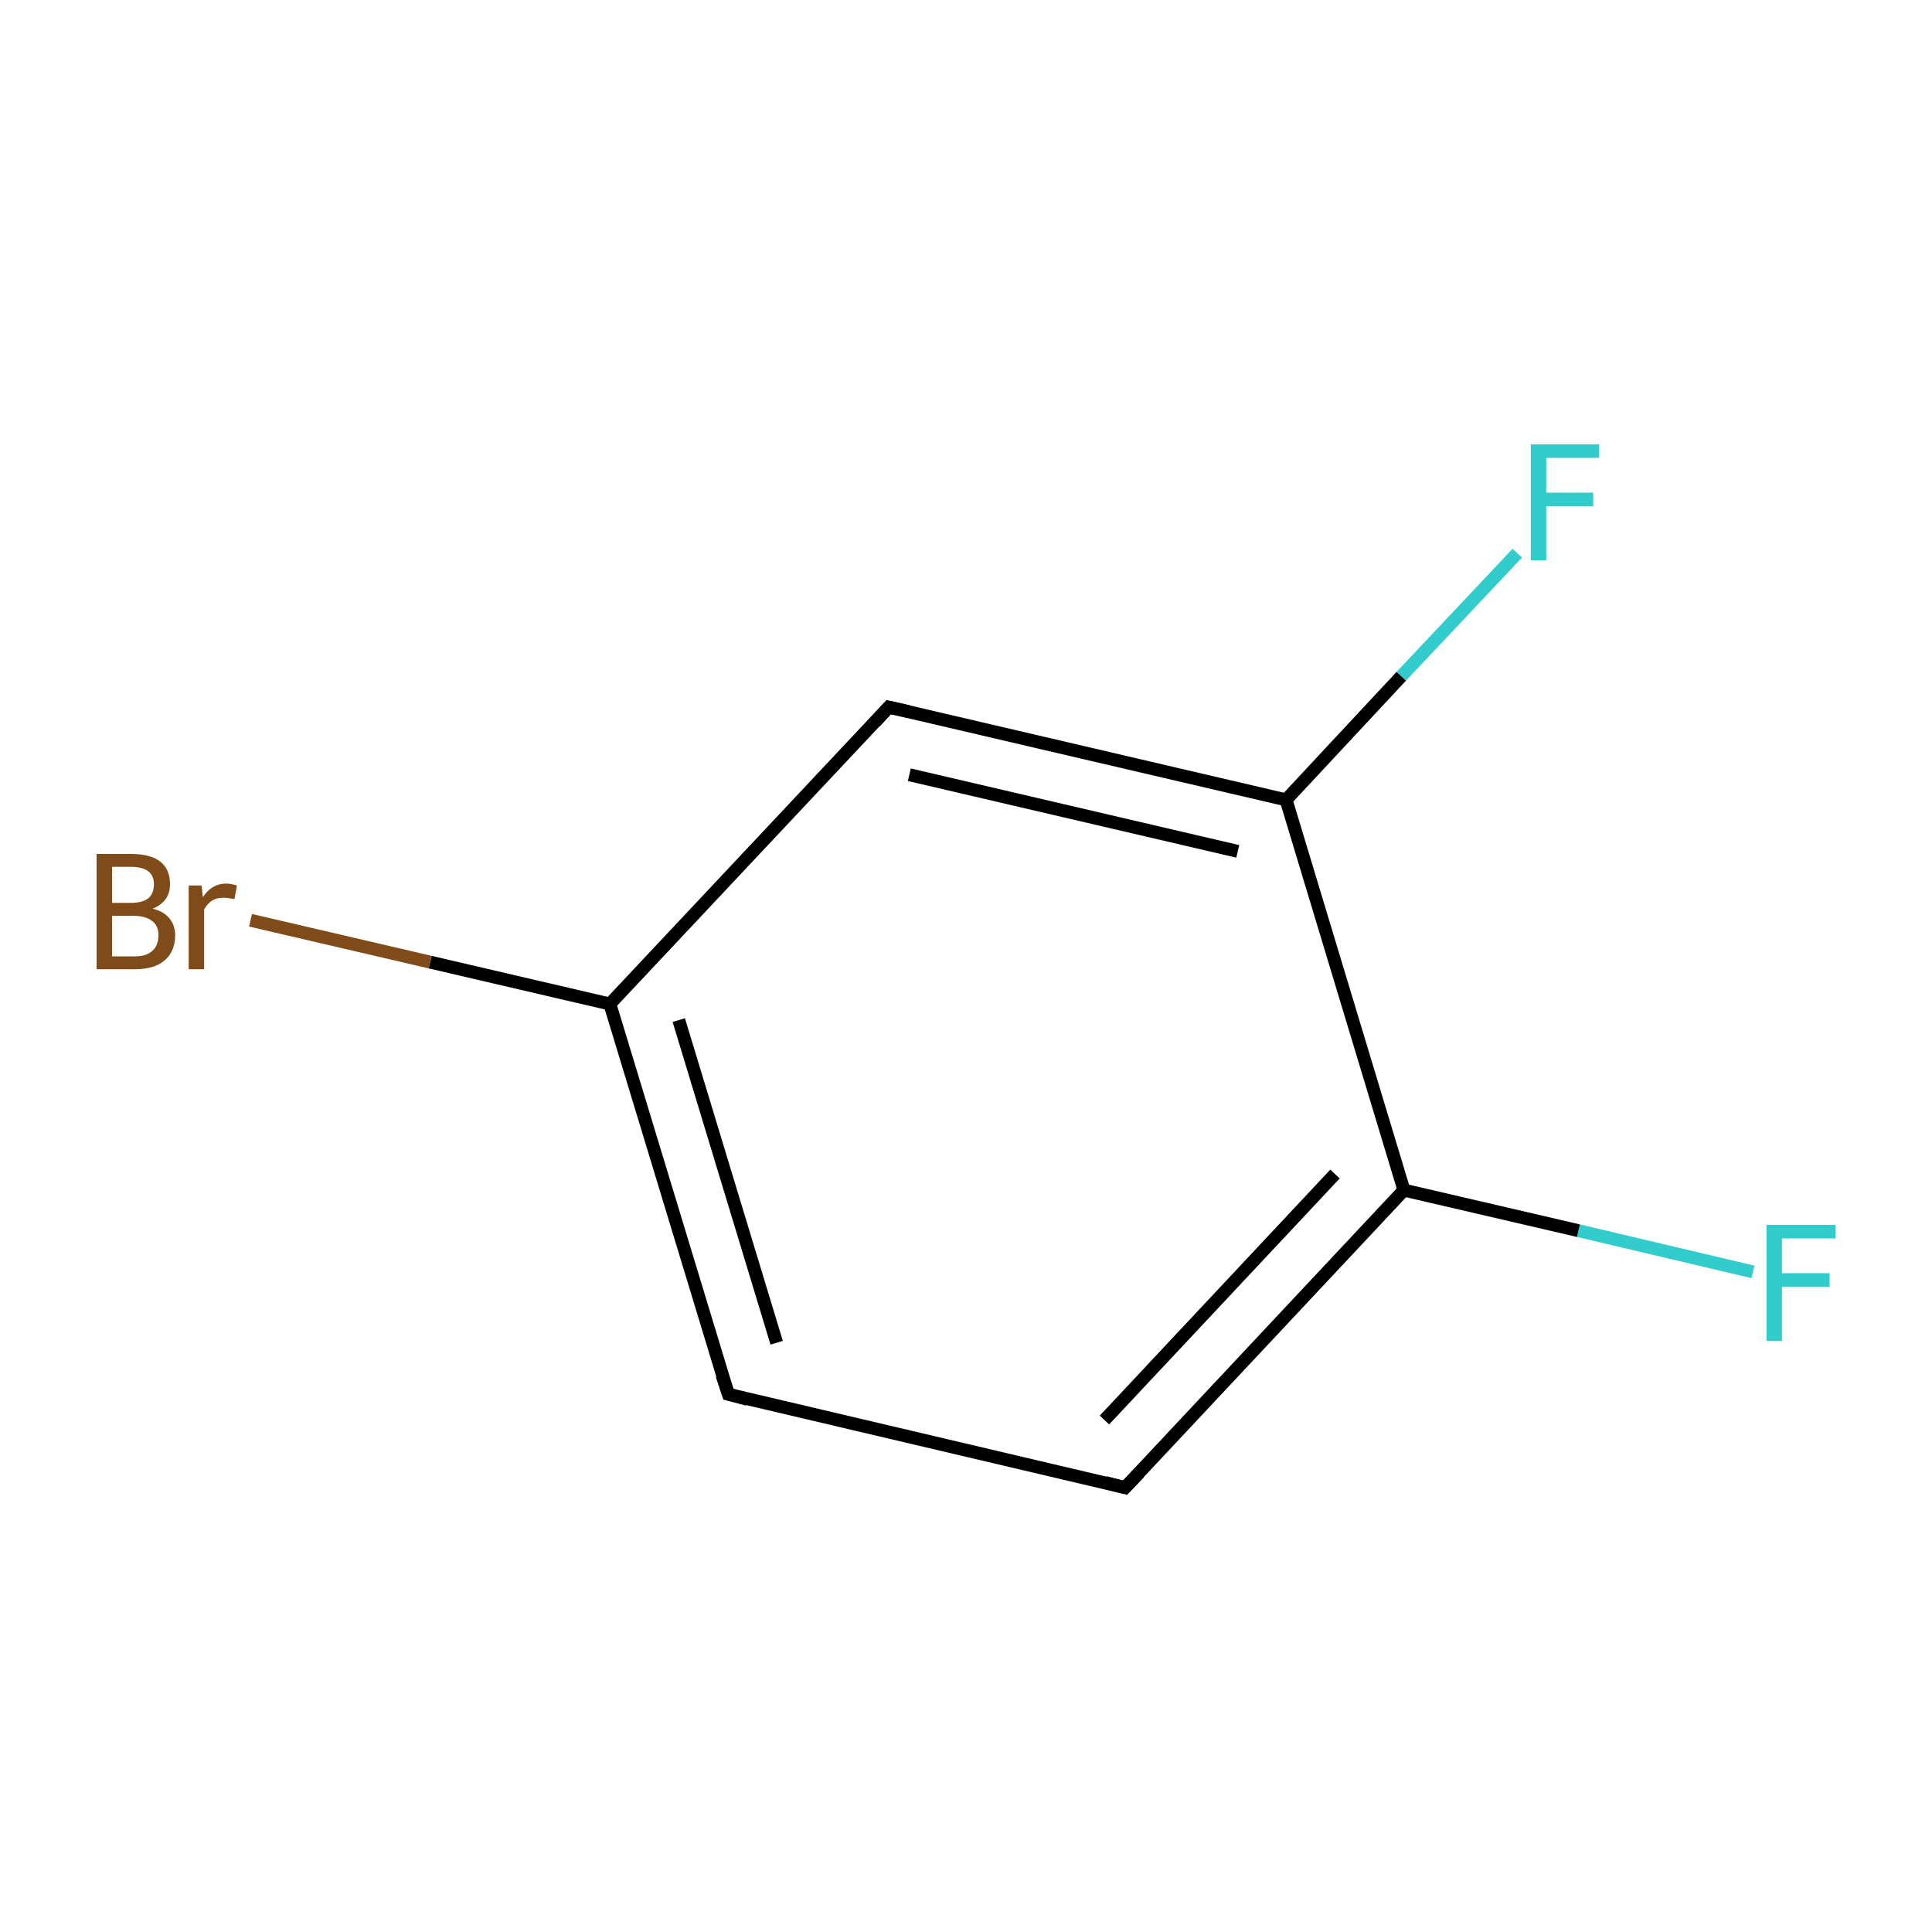 <?xml version='1.0' encoding='iso-8859-1'?>
<svg version='1.1' baseProfile='full'
              xmlns='http://www.w3.org/2000/svg'
                      xmlns:rdkit='http://www.rdkit.org/xml'
                      xmlns:xlink='http://www.w3.org/1999/xlink'
                  xml:space='preserve'
width='300px' height='300px' viewBox='0 0 300 300'>
<!-- END OF HEADER -->
<rect style='opacity:1.0;fill:#FFFFFF;stroke:none' width='300.0' height='300.0' x='0.0' y='0.0'> </rect>
<path class='bond-0 atom-0 atom-1' d='M 272.2,197.5 L 245.1,191.1' style='fill:none;fill-rule:evenodd;stroke:#33CCCC;stroke-width:2.0px;stroke-linecap:butt;stroke-linejoin:miter;stroke-opacity:1' />
<path class='bond-0 atom-0 atom-1' d='M 245.1,191.1 L 218.0,184.8' style='fill:none;fill-rule:evenodd;stroke:#000000;stroke-width:2.0px;stroke-linecap:butt;stroke-linejoin:miter;stroke-opacity:1' />
<path class='bond-1 atom-1 atom-2' d='M 218.0,184.8 L 174.7,231.0' style='fill:none;fill-rule:evenodd;stroke:#000000;stroke-width:2.0px;stroke-linecap:butt;stroke-linejoin:miter;stroke-opacity:1' />
<path class='bond-1 atom-1 atom-2' d='M 207.3,182.3 L 171.5,220.5' style='fill:none;fill-rule:evenodd;stroke:#000000;stroke-width:2.0px;stroke-linecap:butt;stroke-linejoin:miter;stroke-opacity:1' />
<path class='bond-2 atom-2 atom-3' d='M 174.7,231.0 L 113.1,216.5' style='fill:none;fill-rule:evenodd;stroke:#000000;stroke-width:2.0px;stroke-linecap:butt;stroke-linejoin:miter;stroke-opacity:1' />
<path class='bond-3 atom-3 atom-4' d='M 113.1,216.5 L 94.7,155.9' style='fill:none;fill-rule:evenodd;stroke:#000000;stroke-width:2.0px;stroke-linecap:butt;stroke-linejoin:miter;stroke-opacity:1' />
<path class='bond-3 atom-3 atom-4' d='M 120.6,208.5 L 105.4,158.4' style='fill:none;fill-rule:evenodd;stroke:#000000;stroke-width:2.0px;stroke-linecap:butt;stroke-linejoin:miter;stroke-opacity:1' />
<path class='bond-4 atom-4 atom-5' d='M 94.7,155.9 L 66.8,149.4' style='fill:none;fill-rule:evenodd;stroke:#000000;stroke-width:2.0px;stroke-linecap:butt;stroke-linejoin:miter;stroke-opacity:1' />
<path class='bond-4 atom-4 atom-5' d='M 66.8,149.4 L 38.9,142.9' style='fill:none;fill-rule:evenodd;stroke:#7F4C19;stroke-width:2.0px;stroke-linecap:butt;stroke-linejoin:miter;stroke-opacity:1' />
<path class='bond-5 atom-4 atom-6' d='M 94.7,155.9 L 138.0,109.8' style='fill:none;fill-rule:evenodd;stroke:#000000;stroke-width:2.0px;stroke-linecap:butt;stroke-linejoin:miter;stroke-opacity:1' />
<path class='bond-6 atom-6 atom-7' d='M 138.0,109.8 L 199.7,124.2' style='fill:none;fill-rule:evenodd;stroke:#000000;stroke-width:2.0px;stroke-linecap:butt;stroke-linejoin:miter;stroke-opacity:1' />
<path class='bond-6 atom-6 atom-7' d='M 141.2,120.3 L 192.2,132.2' style='fill:none;fill-rule:evenodd;stroke:#000000;stroke-width:2.0px;stroke-linecap:butt;stroke-linejoin:miter;stroke-opacity:1' />
<path class='bond-7 atom-7 atom-8' d='M 199.7,124.2 L 217.6,105.0' style='fill:none;fill-rule:evenodd;stroke:#000000;stroke-width:2.0px;stroke-linecap:butt;stroke-linejoin:miter;stroke-opacity:1' />
<path class='bond-7 atom-7 atom-8' d='M 217.6,105.0 L 235.6,85.9' style='fill:none;fill-rule:evenodd;stroke:#33CCCC;stroke-width:2.0px;stroke-linecap:butt;stroke-linejoin:miter;stroke-opacity:1' />
<path class='bond-8 atom-7 atom-1' d='M 199.7,124.2 L 218.0,184.8' style='fill:none;fill-rule:evenodd;stroke:#000000;stroke-width:2.0px;stroke-linecap:butt;stroke-linejoin:miter;stroke-opacity:1' />
<path d='M 176.9,228.7 L 174.7,231.0 L 171.6,230.2' style='fill:none;stroke:#000000;stroke-width:2.0px;stroke-linecap:butt;stroke-linejoin:miter;stroke-miterlimit:10;stroke-opacity:1;' />
<path d='M 116.1,217.3 L 113.1,216.5 L 112.1,213.5' style='fill:none;stroke:#000000;stroke-width:2.0px;stroke-linecap:butt;stroke-linejoin:miter;stroke-miterlimit:10;stroke-opacity:1;' />
<path d='M 135.9,112.1 L 138.0,109.8 L 141.1,110.5' style='fill:none;stroke:#000000;stroke-width:2.0px;stroke-linecap:butt;stroke-linejoin:miter;stroke-miterlimit:10;stroke-opacity:1;' />
<path class='atom-0' d='M 274.3 190.2
L 285.0 190.2
L 285.0 192.3
L 276.7 192.3
L 276.7 197.7
L 284.1 197.7
L 284.1 199.8
L 276.7 199.8
L 276.7 208.2
L 274.3 208.2
L 274.3 190.2
' fill='#33CCCC'/>
<path class='atom-5' d='M 23.7 141.1
Q 25.4 141.5, 26.3 142.6
Q 27.2 143.7, 27.2 145.2
Q 27.2 147.7, 25.6 149.1
Q 24.0 150.5, 21.0 150.5
L 15.0 150.5
L 15.0 132.6
L 20.3 132.6
Q 23.4 132.6, 24.9 133.8
Q 26.4 135.0, 26.4 137.3
Q 26.4 140.0, 23.7 141.1
M 17.4 134.6
L 17.4 140.2
L 20.3 140.2
Q 22.1 140.2, 23.0 139.5
Q 23.9 138.8, 23.9 137.3
Q 23.9 134.6, 20.3 134.6
L 17.4 134.6
M 21.0 148.5
Q 22.8 148.5, 23.7 147.6
Q 24.6 146.8, 24.6 145.2
Q 24.6 143.7, 23.6 143.0
Q 22.6 142.2, 20.6 142.2
L 17.4 142.2
L 17.4 148.5
L 21.0 148.5
' fill='#7F4C19'/>
<path class='atom-5' d='M 31.3 137.5
L 31.5 139.3
Q 32.9 137.2, 35.1 137.2
Q 35.8 137.2, 36.8 137.5
L 36.4 139.6
Q 35.3 139.4, 34.7 139.4
Q 33.7 139.4, 33.0 139.8
Q 32.3 140.2, 31.7 141.2
L 31.7 150.5
L 29.3 150.5
L 29.3 137.5
L 31.3 137.5
' fill='#7F4C19'/>
<path class='atom-8' d='M 237.7 69.0
L 248.3 69.0
L 248.3 71.1
L 240.1 71.1
L 240.1 76.5
L 247.4 76.5
L 247.4 78.6
L 240.1 78.6
L 240.1 87.0
L 237.7 87.0
L 237.7 69.0
' fill='#33CCCC'/>
</svg>

